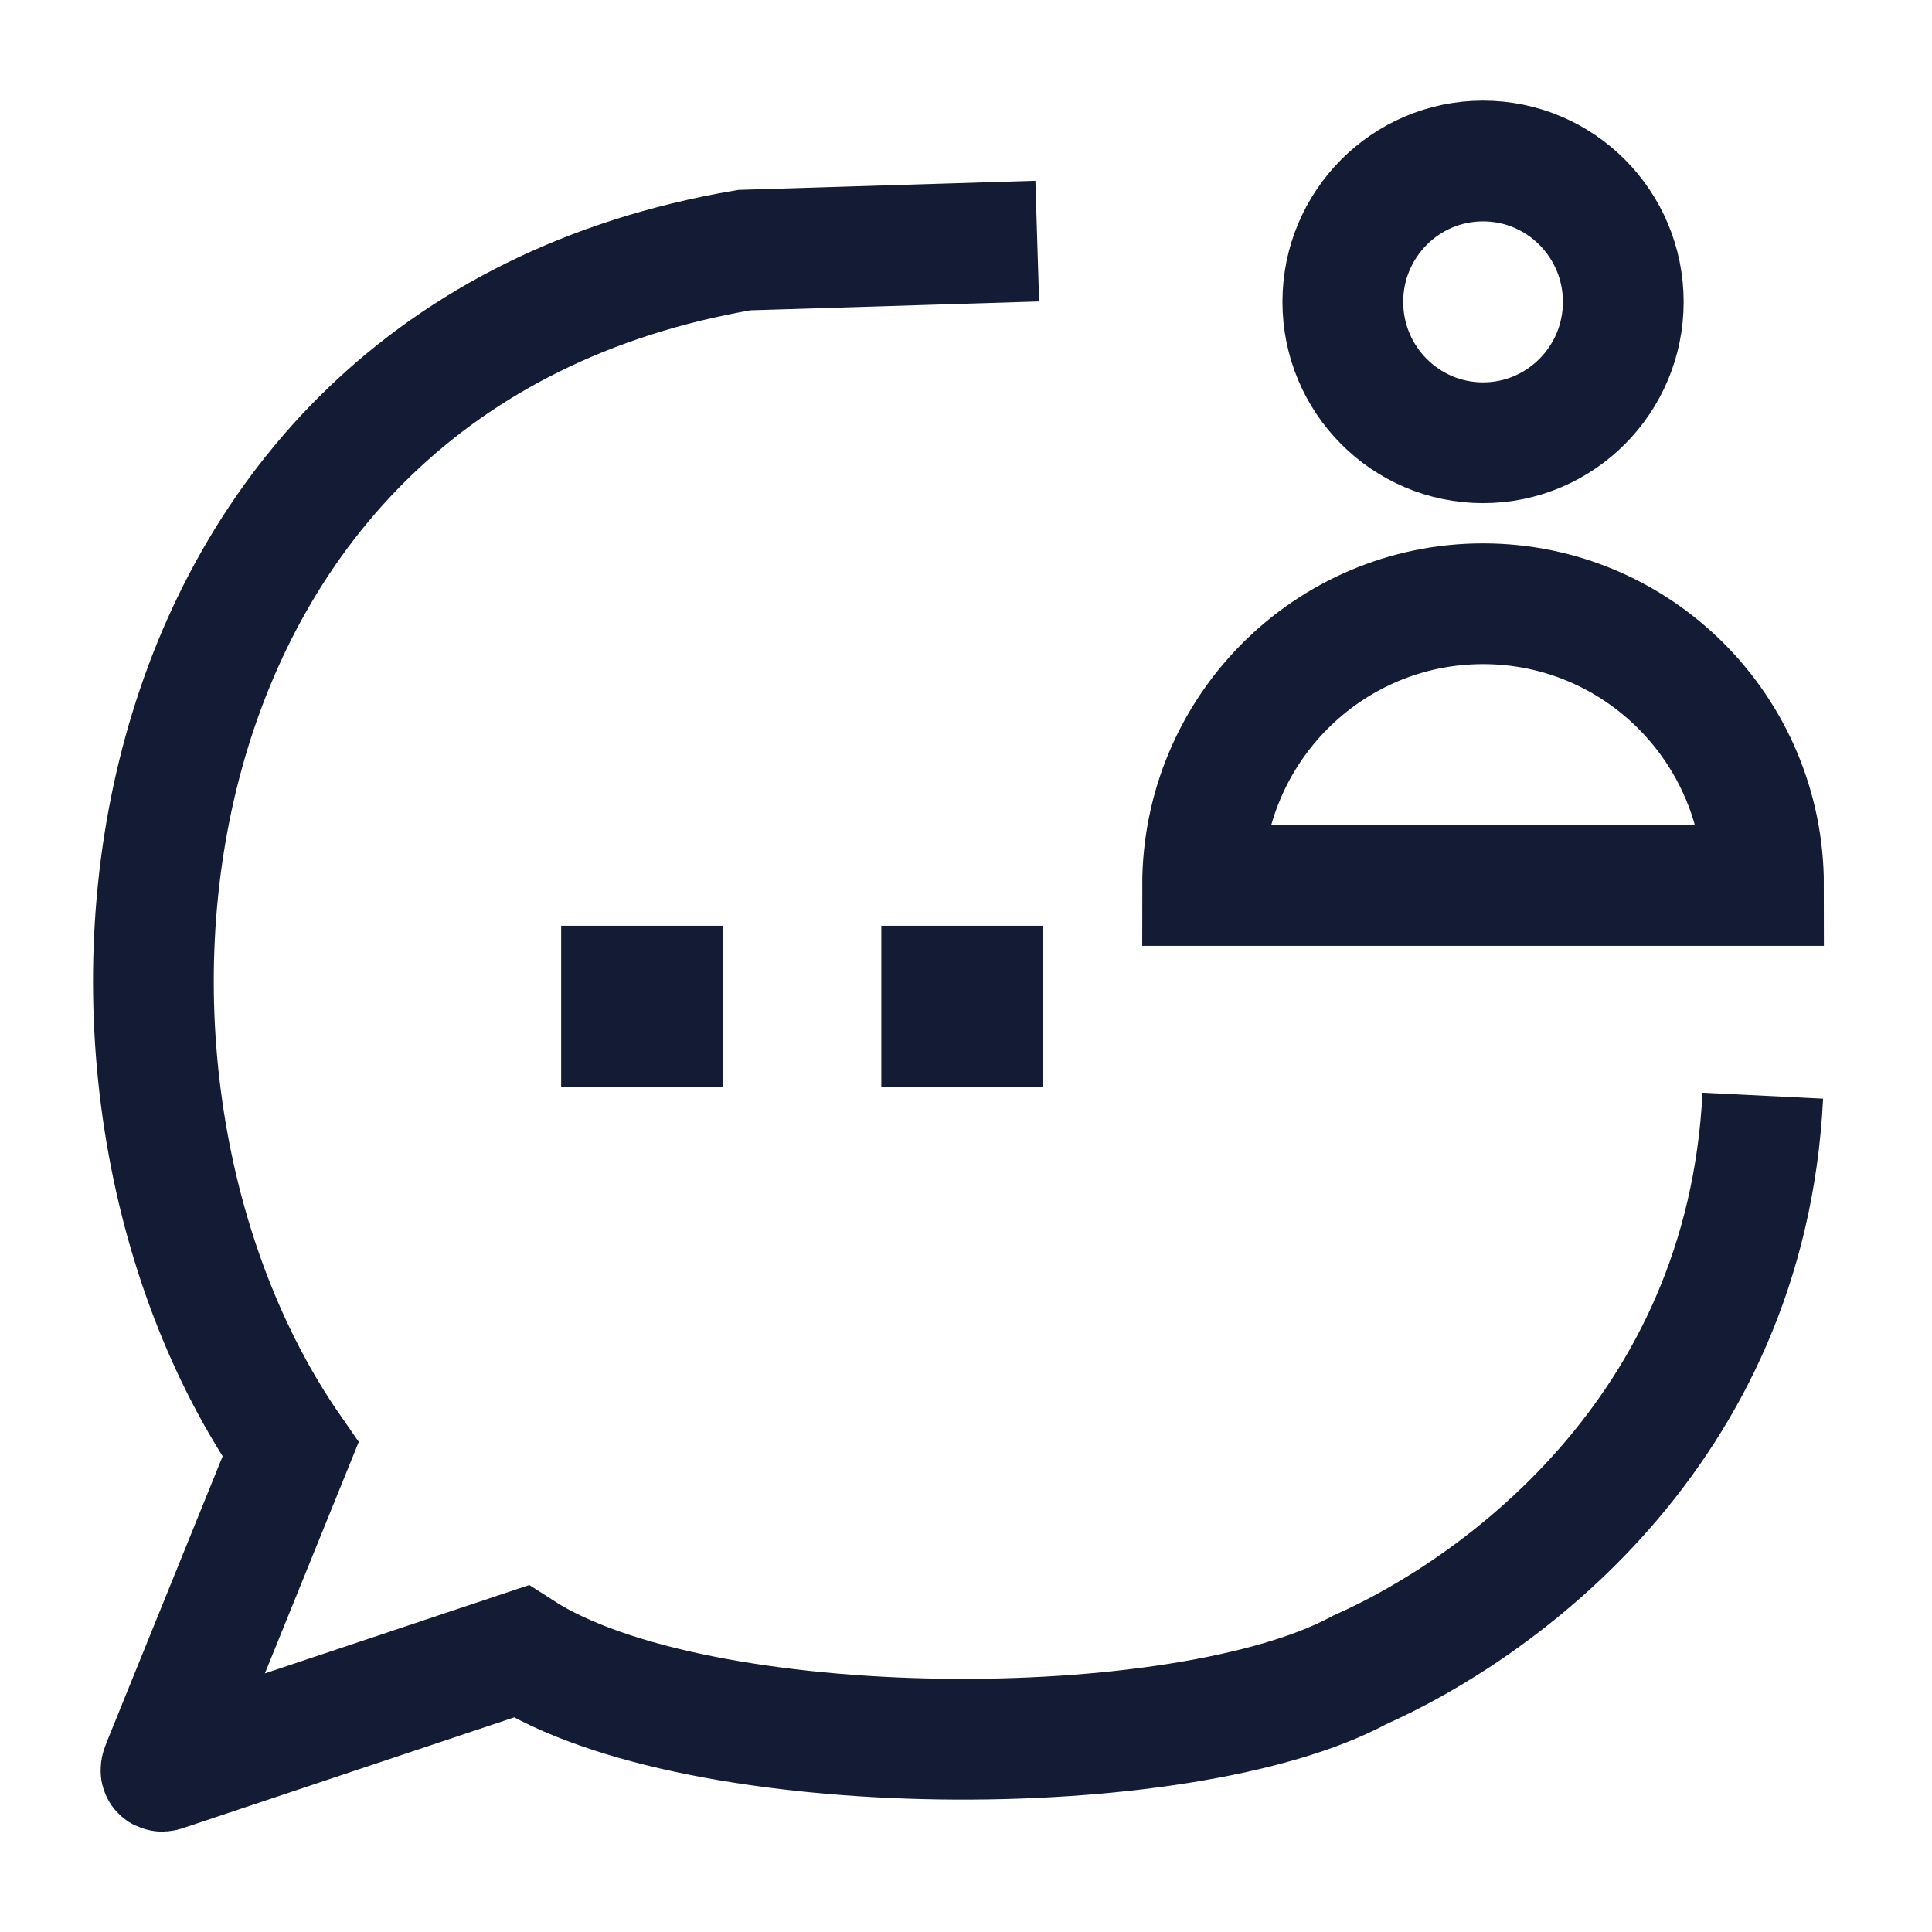 <svg width="24" height="24" viewBox="0 0 24 24" fill="none" xmlns="http://www.w3.org/2000/svg">
<path d="M21.907 11H14.939C14.939 9.067 16.499 7.5 18.423 7.5C20.347 7.5 21.907 9.067 21.907 11Z" stroke="#141B34" stroke-width="1.5"/>
<path d="M20.165 3.75C20.165 4.716 19.385 5.5 18.423 5.5C17.461 5.5 16.681 4.716 16.681 3.75C16.681 2.784 17.461 2 18.423 2C19.385 2 20.165 2.784 20.165 3.75Z" stroke="#141B34" stroke-width="1.5"/>
<path d="M11.948 12.5H11.957M7.971 12.5H7.98" stroke="#141B34" stroke-width="2" stroke-linecap="square" stroke-linejoin="round"/>
<path d="M21.898 13.611C21.689 17.826 18.555 20.006 16.891 20.744C14.694 21.934 8.655 21.922 6.471 20.515L2.057 21.991C1.983 22.02 1.992 21.997 2.021 21.922L3.609 18.006C0.427 13.421 1.377 4.451 9.246 3.107L12.885 2.995" stroke="#141B34" stroke-width="1.5"/>
</svg>
